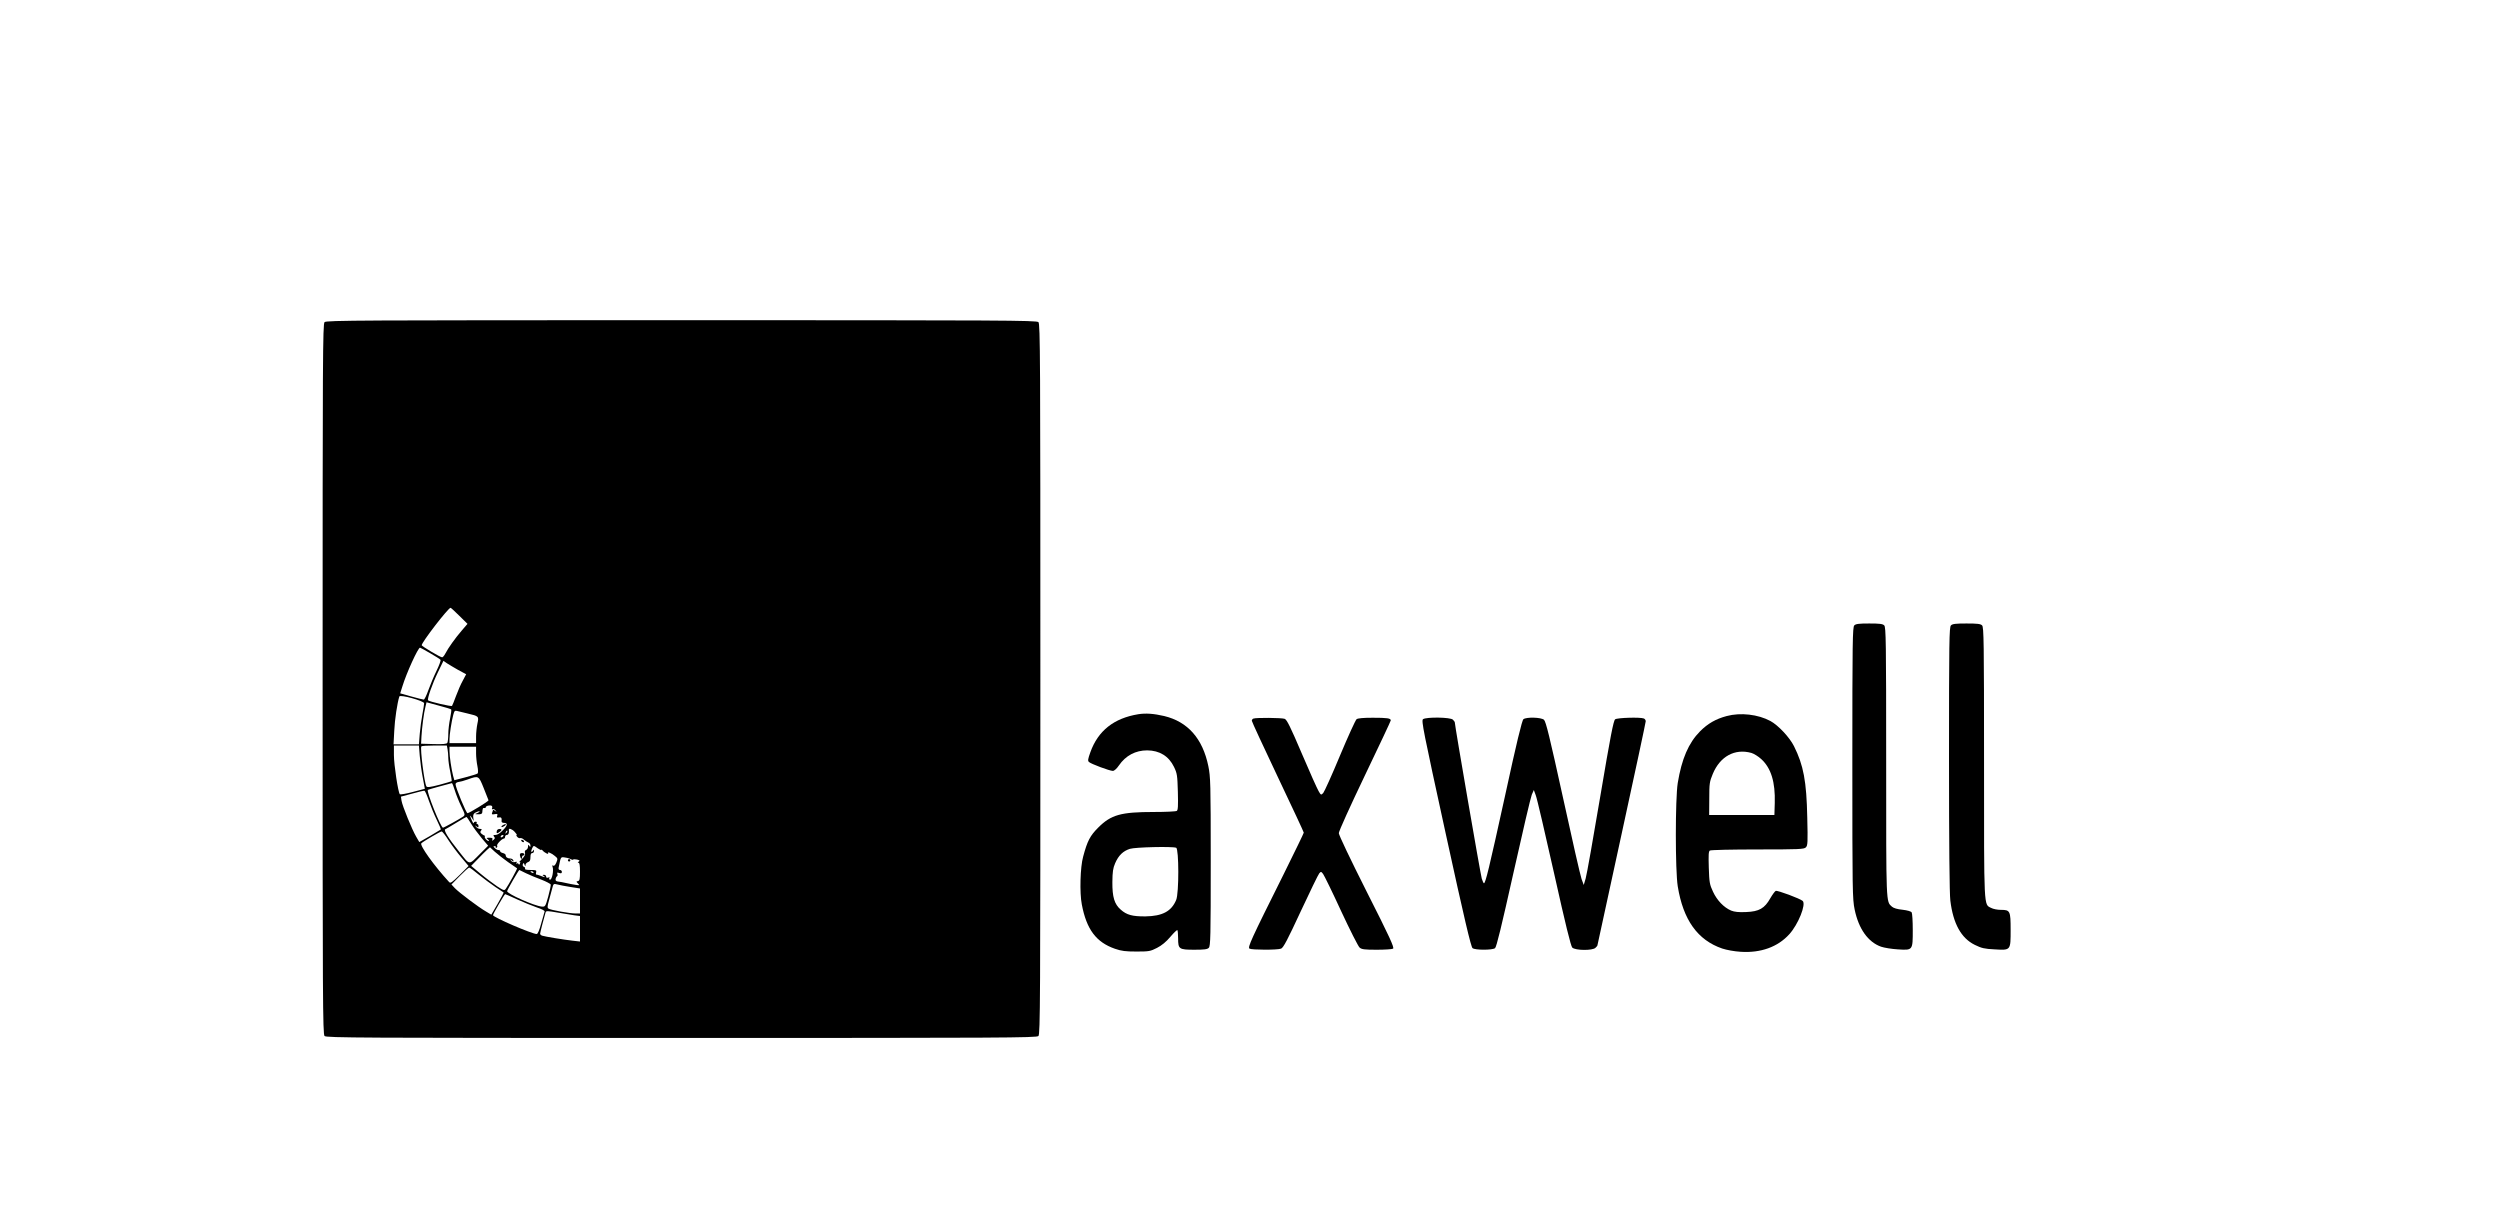 <?xml version="1.0" standalone="no"?>
<!DOCTYPE svg PUBLIC "-//W3C//DTD SVG 20010904//EN"
 "http://www.w3.org/TR/2001/REC-SVG-20010904/DTD/svg10.dtd">
<svg version="1.0" xmlns="http://www.w3.org/2000/svg"
 width="2069pt" height="1002pt" viewBox="0 0 2069 1002"
 preserveAspectRatio="xMidYMid meet">

<g transform="translate(0,1002) scale(0.1,-0.1)"
fill="#000000" stroke="none">
<path d="M2686 7354 c-15 -14 -16 -296 -16 -2954 0 -2658 1 -2940 16 -2954 14
-15 296 -16 2954 -16 2658 0 2940 1 2954 16 15 14 16 296 16 2954 0 2658 -1
2940 -16 2954 -14 15 -296 16 -2954 16 -2658 0 -2940 -1 -2954 -16z m1116
-2431 l67 -66 -48 -56 c-55 -64 -111 -143 -135 -189 -9 -18 -21 -32 -27 -32
-15 0 -169 92 -169 100 0 25 220 310 239 310 3 0 36 -30 73 -67z m-242 -309
c44 -25 83 -50 86 -55 3 -6 -12 -47 -34 -92 -22 -45 -52 -117 -67 -159 -15
-43 -32 -78 -38 -78 -6 0 -52 12 -103 26 l-92 26 18 57 c34 112 130 321 146
321 3 0 41 -21 84 -46z m231 -138 l67 -36 -28 -53 c-16 -28 -41 -86 -56 -127
-15 -41 -30 -78 -33 -82 -6 -7 -187 35 -198 46 -10 9 36 140 82 234 l45 93 27
-19 c16 -10 58 -36 94 -56z m-281 -276 c0 -8 -6 -49 -14 -90 -8 -41 -18 -114
-22 -162 l-7 -88 -105 0 -105 0 6 113 c4 92 25 230 42 283 6 18 205 -37 205
-56z m224 -51 c3 -3 -1 -37 -9 -75 -8 -38 -15 -96 -15 -129 0 -33 -4 -66 -8
-73 -6 -9 -36 -12 -113 -10 l-104 3 3 60 c4 73 20 197 33 246 l9 37 99 -27
c55 -14 102 -29 105 -32z m136 -34 c94 -22 94 -23 81 -84 -6 -29 -11 -77 -11
-106 l0 -55 -110 0 -110 0 0 33 c0 38 17 147 31 200 9 34 13 38 32 33 12 -3
51 -13 87 -21z m-396 -352 c4 -49 15 -129 25 -179 l17 -92 -99 -26 c-55 -15
-103 -23 -108 -19 -14 14 -49 244 -49 324 l0 79 104 0 103 0 7 -87z m230 56
c3 -17 6 -49 6 -71 0 -21 7 -73 16 -114 8 -42 14 -77 12 -79 -2 -2 -48 -15
-102 -30 -77 -20 -101 -23 -107 -13 -17 26 -53 313 -42 331 2 4 51 7 107 7
l104 0 6 -31z m236 -34 c0 -29 5 -77 11 -105 6 -30 7 -56 2 -61 -4 -4 -50 -19
-101 -32 l-92 -24 -10 36 c-14 54 -30 161 -30 204 l0 37 110 0 110 0 0 -55z
m63 -287 c20 -51 38 -97 40 -101 2 -8 -159 -106 -174 -107 -11 0 -99 213 -99
240 0 9 10 16 23 18 12 1 47 10 77 21 92 33 91 33 133 -71z m-239 -19 c10 -33
34 -93 53 -132 33 -68 33 -72 16 -85 -25 -18 -159 -92 -167 -92 -18 0 -139
302 -125 313 3 3 151 44 199 56 3 0 14 -26 24 -60z m-215 -85 c15 -44 44 -115
65 -158 21 -43 36 -79 34 -81 -2 -2 -42 -26 -90 -54 l-88 -50 -26 45 c-34 58
-114 254 -121 297 l-5 34 93 25 c52 15 98 25 102 24 5 -1 21 -38 36 -82z m524
-61 c-4 -10 -2 -14 4 -10 6 4 17 -1 24 -11 13 -15 12 -16 -3 -3 -10 7 -18 11
-18 8 0 -3 -3 -13 -7 -23 -5 -14 -2 -16 21 -12 22 4 26 2 21 -13 -5 -14 -2
-17 14 -14 20 4 25 -5 22 -32 -1 -7 7 -13 18 -13 35 0 34 -20 -6 -60 -23 -25
-47 -40 -62 -40 -19 0 -21 -3 -12 -14 9 -10 8 -16 -4 -26 -13 -11 -14 -10 -10
2 4 11 -2 15 -24 15 -27 0 -28 -2 -13 -13 9 -8 12 -14 6 -14 -14 0 -36 25 -32
36 2 5 0 9 -3 9 -3 0 -13 6 -23 14 -12 10 -14 17 -5 27 9 11 7 14 -9 14 -11 0
-26 8 -33 18 -13 15 -12 16 4 3 15 -12 17 -11 17 3 0 9 -5 16 -11 16 -5 0 -7
5 -4 10 3 6 -1 10 -9 10 -9 0 -16 -6 -16 -12 -1 -7 -7 2 -15 21 -19 43 -19 53
1 21 l15 -25 -4 27 c-4 28 4 40 36 51 25 9 21 -2 -5 -13 -21 -8 -20 -9 10 -9
21 -1 32 4 33 14 3 35 5 40 17 38 7 -2 12 1 12 6 0 11 29 19 47 13 6 -2 9 -11
6 -19z m-174 -130 c19 -32 59 -85 88 -120 l53 -62 -63 -63 c-102 -102 -84
-103 -179 16 -89 111 -129 177 -113 183 6 2 46 26 90 53 44 27 82 49 85 49 3
0 21 -25 39 -56z m361 -68 c13 -14 20 -25 16 -25 -5 0 -3 -7 4 -15 7 -9 19
-14 26 -11 6 2 20 -3 30 -13 11 -9 27 -20 37 -24 9 -3 17 -14 17 -24 0 -15 -2
-16 -10 -3 -8 12 -10 11 -10 -6 0 -12 -7 -25 -16 -28 -10 -4 -13 -13 -9 -25 4
-13 -4 -29 -27 -52 -18 -18 -27 -30 -21 -25 9 5 11 2 6 -10 -4 -11 -8 -13 -11
-6 -2 7 -9 9 -14 6 -7 -5 -8 -2 -3 6 5 9 2 10 -12 6 -13 -4 -25 0 -34 11 -13
17 -13 17 5 3 17 -13 19 -13 14 0 -3 8 -14 15 -25 15 -23 0 -38 11 -38 28 0 6
-10 14 -23 17 -13 3 -23 10 -23 15 1 6 -6 10 -14 10 -8 0 -22 7 -30 16 -14 14
-14 16 -1 16 8 0 12 -5 9 -10 -3 -6 -1 -7 6 -3 6 4 9 12 5 17 -6 11 40 59 57
59 5 0 9 7 9 15 0 8 7 15 15 15 13 0 20 18 16 43 -2 16 27 6 49 -18z m-69 -8
c-10 -9 -11 -8 -5 6 3 10 9 15 12 12 3 -3 0 -11 -7 -18z m-480 -60 c26 -40 74
-104 107 -143 l60 -71 -74 -74 c-64 -63 -76 -71 -87 -59 -127 138 -246 305
-230 321 15 15 157 98 168 98 6 0 31 -32 56 -72z m454 33 c-3 -5 -11 -10 -16
-10 -6 0 -7 5 -4 10 3 6 11 10 16 10 6 0 7 -4 4 -10z m286 -101 c16 -11 29
-17 29 -12 0 4 6 1 13 -8 13 -16 52 -35 43 -20 -10 16 30 0 56 -23 25 -20 25
-23 12 -55 -9 -21 -18 -30 -26 -25 -8 5 -9 2 -5 -10 11 -28 -4 -106 -20 -106
-8 0 -11 5 -7 12 5 8 2 9 -9 5 -11 -4 -17 -1 -17 8 0 8 -8 15 -17 15 -15 0
-16 -2 -3 -10 20 -13 7 -12 -27 2 -15 6 -31 11 -34 10 -4 -1 -5 8 -2 18 5 18
0 20 -46 20 -33 0 -50 4 -46 10 3 6 0 13 -9 16 -9 3 -12 12 -9 22 6 13 8 13
14 -4 6 -16 8 -16 8 -2 1 9 10 20 21 23 15 5 20 15 20 41 0 24 5 34 15 34 8 0
15 8 14 18 0 10 -3 12 -6 5 -2 -7 -9 -13 -14 -13 -5 0 -3 11 3 25 14 30 13 30
49 4z m-246 -114 c39 -27 72 -50 74 -51 4 -3 -71 -139 -92 -168 -13 -18 -16
-18 -73 19 -32 22 -94 68 -137 104 l-78 65 53 54 c29 31 64 65 78 78 l25 22
40 -37 c22 -20 72 -59 110 -86z m521 24 c6 -5 14 -6 17 -3 3 4 18 3 34 0 21
-6 24 -9 12 -17 -9 -6 -10 -9 -1 -9 8 0 12 -22 12 -74 0 -62 -3 -75 -17 -78
-15 -3 -15 -4 0 -20 16 -16 15 -16 -20 -11 -21 3 -56 10 -78 15 -22 5 -51 11
-65 12 -18 2 -24 8 -22 22 2 10 8 20 12 22 5 2 6 10 3 19 -5 12 -1 14 15 8 16
-5 22 -2 22 9 0 9 -7 16 -15 16 -9 0 -14 7 -12 18 19 95 16 91 55 85 21 -3 42
-10 48 -14z m-763 -128 c40 -32 101 -78 137 -102 36 -23 67 -44 68 -45 2 -1
-20 -43 -49 -93 l-53 -91 -45 27 c-65 38 -220 155 -256 192 l-29 31 69 70 c38
39 73 70 78 70 5 0 41 -26 80 -59z m390 12 c29 -14 86 -38 127 -53 41 -16 76
-34 78 -41 1 -8 -8 -52 -21 -99 -23 -83 -25 -85 -53 -83 -61 5 -291 107 -287
128 1 11 96 175 101 175 1 0 26 -12 55 -27z m62 7 c3 -6 -1 -7 -9 -4 -18 7
-21 14 -7 14 6 0 13 -4 16 -10z m308 -121 l77 -12 0 -103 0 -104 -37 0 c-46 0
-204 28 -223 40 -11 7 -11 18 3 67 9 32 21 77 27 100 10 40 11 41 43 33 17 -5
67 -14 110 -21z m-442 -103 c52 -24 125 -53 162 -66 40 -13 67 -27 64 -34 -2
-6 -15 -50 -28 -98 -14 -54 -29 -88 -37 -88 -39 0 -362 139 -362 156 0 11 95
174 101 174 3 0 48 -20 100 -44z m343 -110 c45 -8 102 -17 129 -21 l47 -6 0
-106 0 -105 -62 7 c-72 8 -224 33 -250 41 -10 3 -18 10 -18 17 0 9 34 139 45
175 5 15 11 15 109 -2z"/>
<path d="M4160 3190 c-8 -5 -12 -11 -9 -14 3 -3 14 1 25 9 21 16 8 20 -16 5z"/>
<path d="M4117 3153 c-4 -3 -7 -12 -7 -20 0 -11 4 -11 20 -1 11 7 20 16 20 20
0 10 -24 10 -33 1z"/>
<path d="M4315 3060 c3 -5 11 -10 16 -10 6 0 7 5 4 10 -3 6 -11 10 -16 10 -6
0 -7 -4 -4 -10z"/>
<path d="M4303 2940 c4 -25 17 -38 17 -17 0 10 5 17 10 17 6 0 10 5 10 10 0 6
-9 10 -20 10 -14 0 -19 -6 -17 -20z"/>
<path d="M4700 2900 c0 -5 5 -10 10 -10 6 0 10 5 10 10 0 6 -4 10 -10 10 -5 0
-10 -4 -10 -10z"/>
<path d="M15346 4844 c-14 -14 -16 -131 -16 -1137 0 -1062 1 -1127 19 -1214
33 -160 111 -270 219 -308 26 -9 88 -19 138 -22 125 -8 124 -9 124 160 0 73
-4 138 -9 146 -6 9 -35 17 -76 22 -42 4 -73 13 -87 25 -50 45 -48 7 -48 1198
0 1000 -2 1116 -16 1130 -12 13 -39 16 -124 16 -85 0 -112 -3 -124 -16z"/>
<path d="M16146 4844 c-14 -14 -16 -128 -16 -1102 0 -719 4 -1117 11 -1175 23
-191 90 -312 203 -367 55 -27 79 -33 163 -37 135 -8 133 -10 133 162 0 157 -4
165 -81 165 -28 0 -64 7 -80 16 -62 31 -59 -23 -59 1203 0 1004 -2 1121 -16
1135 -12 13 -39 16 -129 16 -90 0 -117 -3 -129 -16z"/>
<path d="M9420 4109 c-201 -33 -332 -136 -396 -314 -20 -56 -23 -71 -12 -81
16 -16 172 -74 198 -74 11 0 32 18 50 45 56 82 138 125 234 125 103 -1 179
-48 222 -137 26 -54 28 -69 32 -207 3 -118 1 -150 -9 -157 -8 -5 -93 -9 -190
-9 -273 0 -354 -23 -460 -129 -68 -68 -90 -110 -125 -241 -24 -85 -30 -299
-11 -395 39 -207 119 -313 274 -367 55 -19 88 -23 179 -23 103 0 114 2 169 30
39 20 76 50 111 92 29 34 55 59 58 55 3 -3 6 -34 6 -68 0 -89 7 -94 135 -94
81 0 107 3 119 16 14 14 16 92 16 712 0 653 -2 703 -20 792 -47 228 -170 367
-365 414 -86 20 -152 25 -215 15z m314 -1105 c23 -9 24 -376 0 -432 -39 -94
-114 -134 -254 -136 -108 -1 -156 12 -205 56 -52 45 -70 104 -69 228 1 85 5
115 23 156 28 65 66 101 122 119 45 14 351 21 383 9z"/>
<path d="M14290 4094 c-90 -24 -156 -62 -220 -126 -96 -97 -152 -228 -185
-428 -21 -132 -21 -725 0 -855 45 -278 164 -445 368 -515 36 -12 101 -24 153
-27 166 -11 307 40 402 145 74 81 141 248 111 276 -21 19 -208 89 -223 83 -7
-3 -27 -30 -45 -61 -47 -84 -93 -110 -200 -114 -62 -3 -96 1 -124 12 -61 26
-117 85 -150 156 -28 60 -31 76 -35 199 -3 106 -2 135 9 142 8 5 186 9 396 9
344 0 383 2 398 17 16 15 17 40 12 247 -6 300 -31 433 -110 591 -36 72 -130
173 -195 208 -102 55 -247 72 -362 41z m204 -305 c21 -6 58 -29 82 -51 82 -75
117 -191 112 -363 l-3 -100 -270 0 -270 0 1 135 c0 125 2 140 29 205 60 145
182 212 319 174z"/>
<path d="M10373 4073 c-7 -2 -13 -11 -13 -18 0 -7 97 -216 215 -465 118 -248
215 -456 215 -461 0 -5 -76 -161 -168 -347 -270 -541 -298 -602 -281 -613 18
-11 230 -12 261 0 19 7 53 72 162 307 77 165 146 307 154 316 14 16 16 16 32
-5 9 -12 77 -150 149 -307 73 -157 142 -293 153 -302 17 -15 40 -18 142 -18
66 0 128 4 135 9 12 8 -28 96 -217 469 -137 272 -232 471 -232 487 0 16 94
223 215 476 118 246 215 452 215 457 0 18 -30 22 -149 22 -78 0 -123 -4 -134
-12 -9 -7 -71 -143 -138 -303 -66 -159 -129 -298 -138 -308 -18 -18 -19 -18
-38 15 -11 18 -74 158 -139 311 -95 223 -124 281 -142 288 -24 9 -237 11 -259
2z"/>
<path d="M11777 4068 c-15 -12 1 -91 188 -948 154 -706 209 -938 222 -947 22
-17 164 -17 186 0 12 9 54 183 152 622 75 336 143 627 152 648 l17 39 16 -44
c10 -24 77 -313 151 -643 95 -426 139 -605 151 -617 25 -25 169 -26 192 -2 9
8 16 17 16 19 0 2 90 416 200 921 110 505 200 926 200 935 0 9 -7 20 -16 23
-30 12 -220 6 -237 -7 -14 -10 -39 -139 -123 -637 -58 -344 -112 -650 -121
-680 l-16 -54 -18 49 c-10 28 -79 331 -154 675 -111 506 -141 628 -157 643
-24 21 -145 24 -170 5 -12 -9 -57 -195 -152 -633 -132 -601 -162 -725 -175
-725 -3 0 -12 18 -18 39 -10 32 -223 1266 -223 1292 0 4 -7 15 -16 23 -20 21
-221 23 -247 4z"/>
</g>
</svg>
